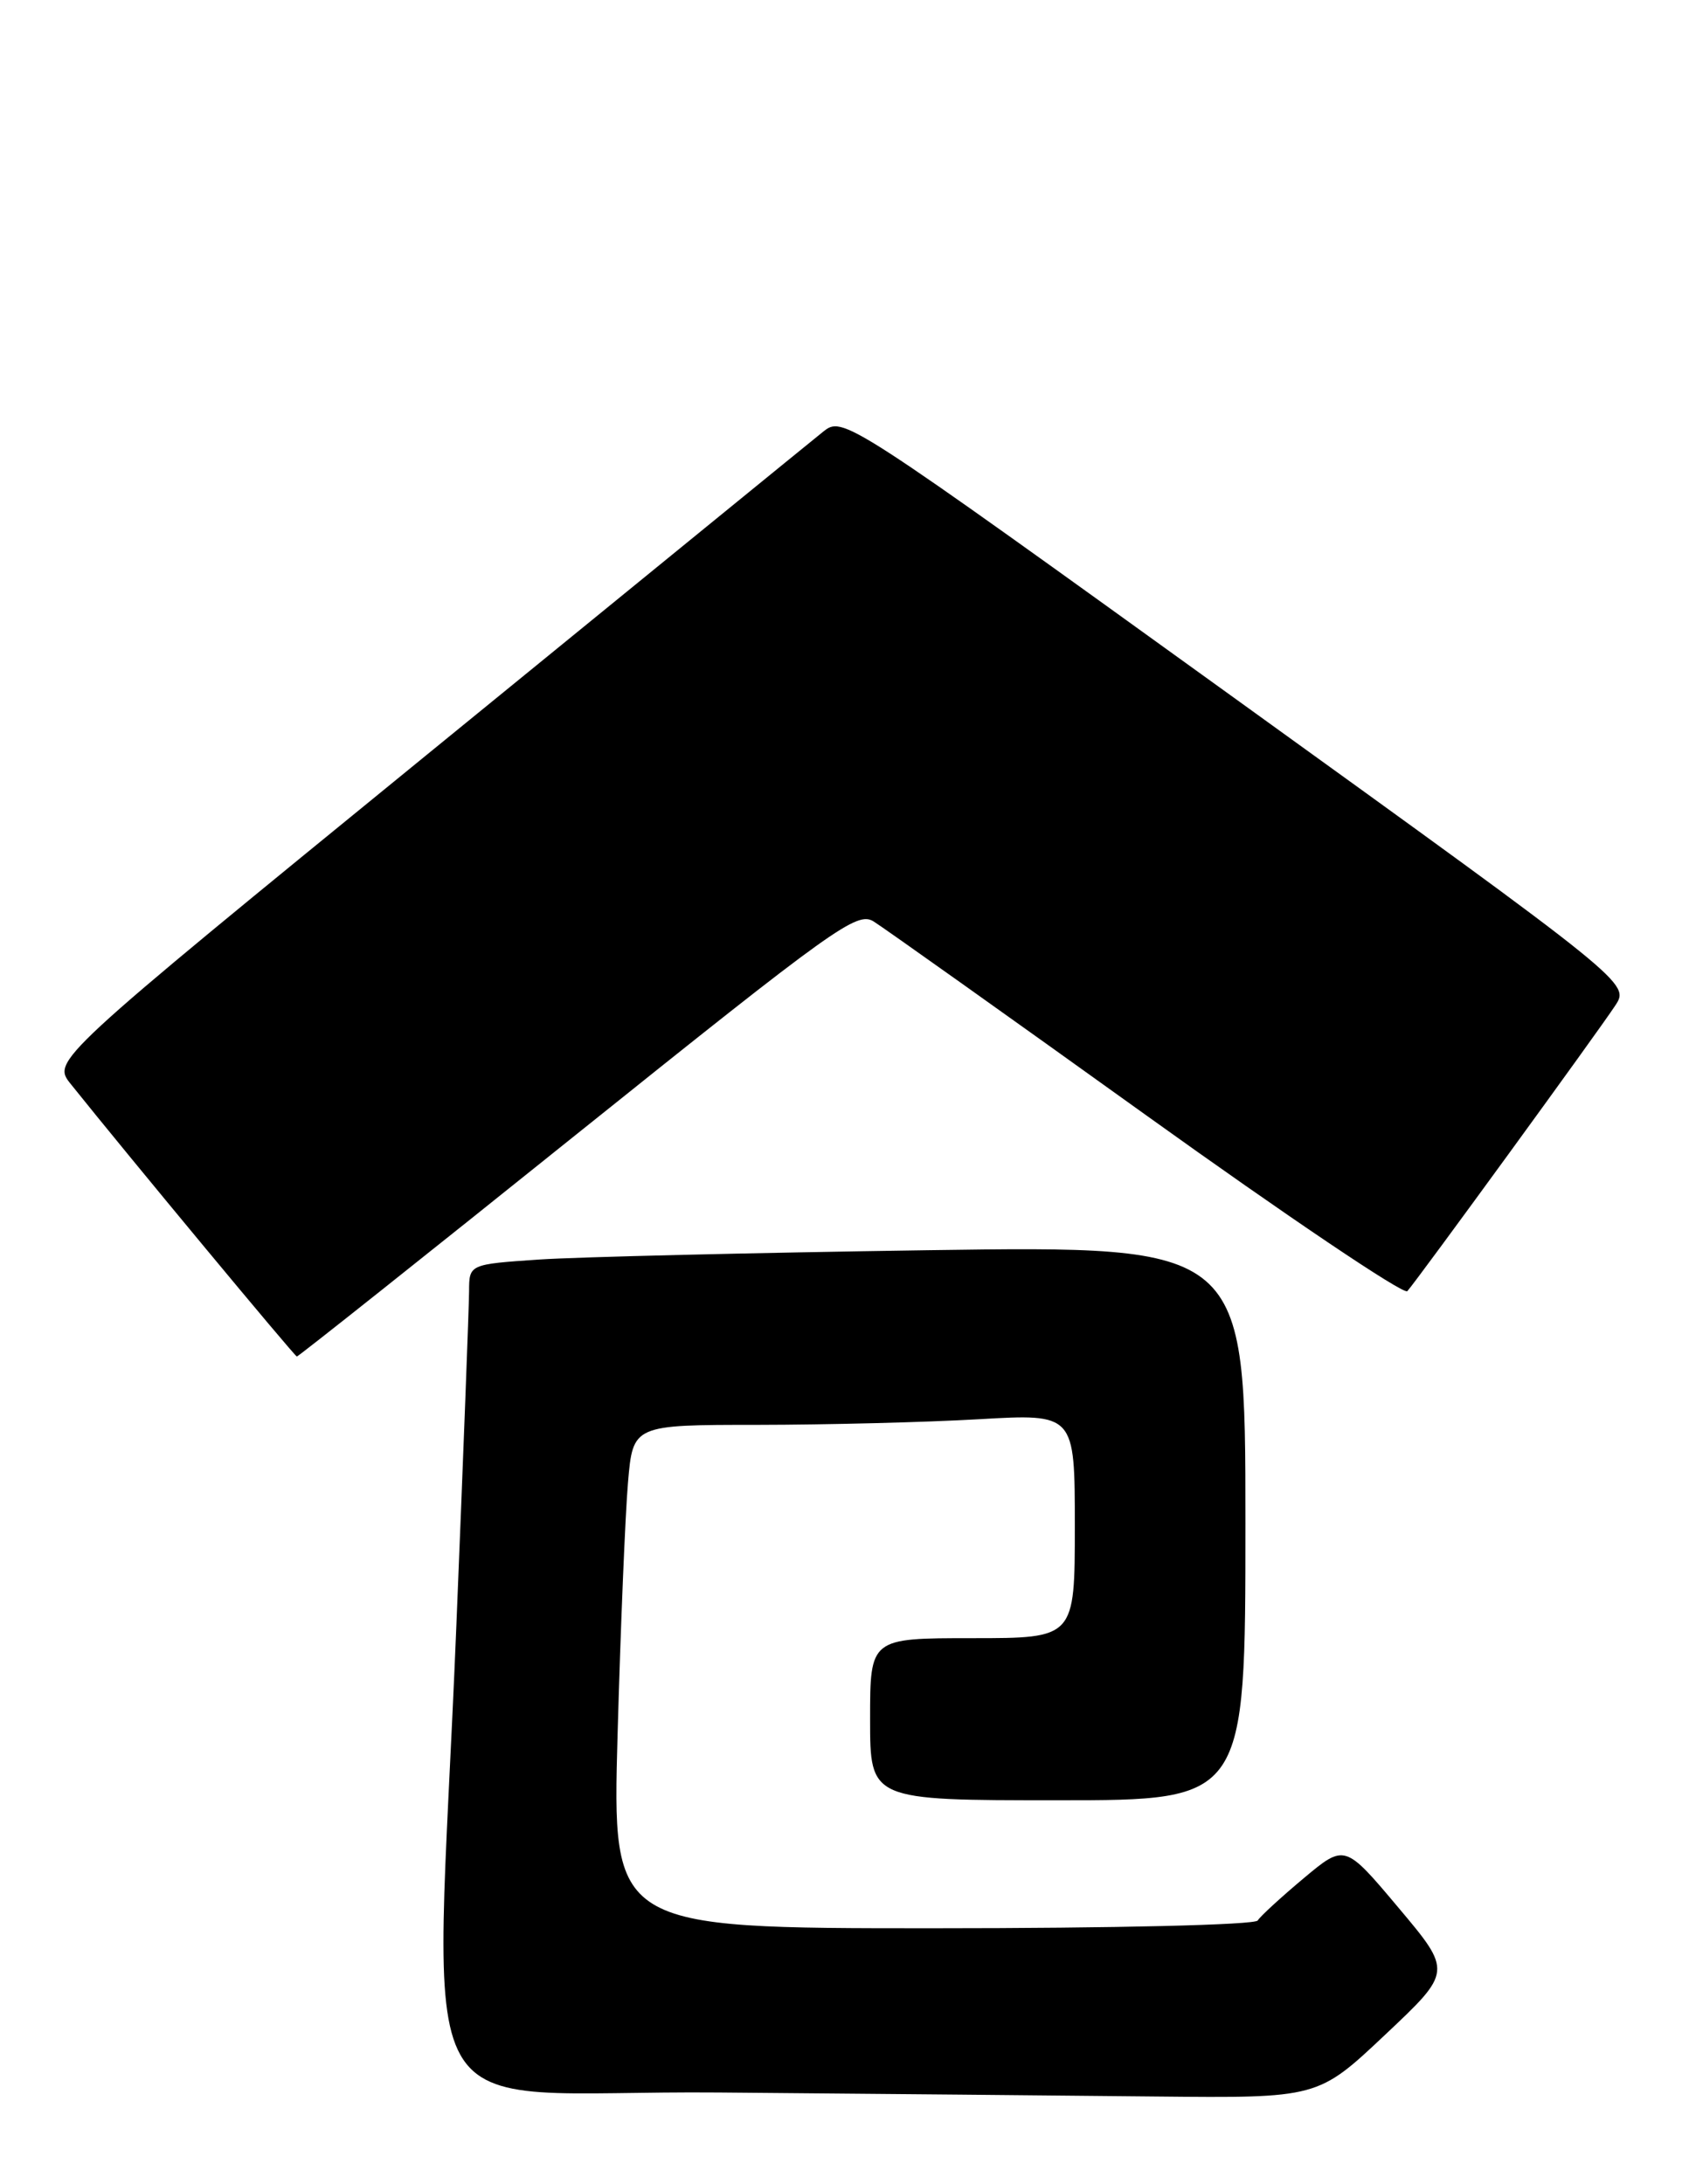 <?xml version="1.0" encoding="UTF-8" standalone="no"?>
<!DOCTYPE svg PUBLIC "-//W3C//DTD SVG 1.1//EN" "http://www.w3.org/Graphics/SVG/1.1/DTD/svg11.dtd" >
<svg xmlns="http://www.w3.org/2000/svg" xmlns:xlink="http://www.w3.org/1999/xlink" version="1.1" viewBox="0 0 198 256">
 <g >
 <path fill="currentColor"
d=" M 162.37 238.49 C 170.24 231.08 170.24 231.08 163.94 223.59 C 157.65 216.11 157.65 216.11 152.83 220.14 C 150.18 222.36 147.75 224.59 147.44 225.09 C 147.12 225.61 130.79 226.00 109.32 226.00 C 71.76 226.00 71.76 226.00 72.40 203.25 C 72.75 190.74 73.30 177.46 73.62 173.75 C 74.20 167.00 74.20 167.00 88.85 167.00 C 96.91 166.99 108.56 166.70 114.75 166.34 C 126.00 165.69 126.00 165.69 126.00 178.85 C 126.00 192.00 126.00 192.00 114.00 192.00 C 102.00 192.00 102.00 192.00 102.00 201.50 C 102.00 211.00 102.00 211.00 124.00 211.00 C 146.00 211.00 146.00 211.00 146.00 178.50 C 146.00 146.00 146.00 146.00 108.75 146.53 C 88.26 146.83 67.79 147.32 63.25 147.62 C 55.00 148.18 55.00 148.18 54.99 151.34 C 54.98 153.08 54.31 170.70 53.50 190.50 C 51.00 252.05 47.00 244.93 84.25 245.25 C 101.99 245.40 125.05 245.61 135.50 245.72 C 154.50 245.91 154.50 245.91 162.37 238.49 Z  M 67.70 132.85 C 97.82 108.70 100.46 106.80 102.40 107.99 C 103.55 108.70 117.94 118.93 134.37 130.72 C 150.80 142.51 164.57 151.79 164.98 151.33 C 166.15 150.02 187.46 120.76 189.35 117.86 C 191.07 115.25 191.07 115.25 144.95 81.99 C 98.83 48.74 98.83 48.74 96.47 50.62 C 95.18 51.65 74.32 68.66 50.11 88.40 C 6.09 124.31 6.09 124.31 8.30 127.06 C 15.12 135.58 34.55 158.98 34.80 158.99 C 34.97 159.00 49.78 147.23 67.70 132.85 Z "/>
</g>
</svg>